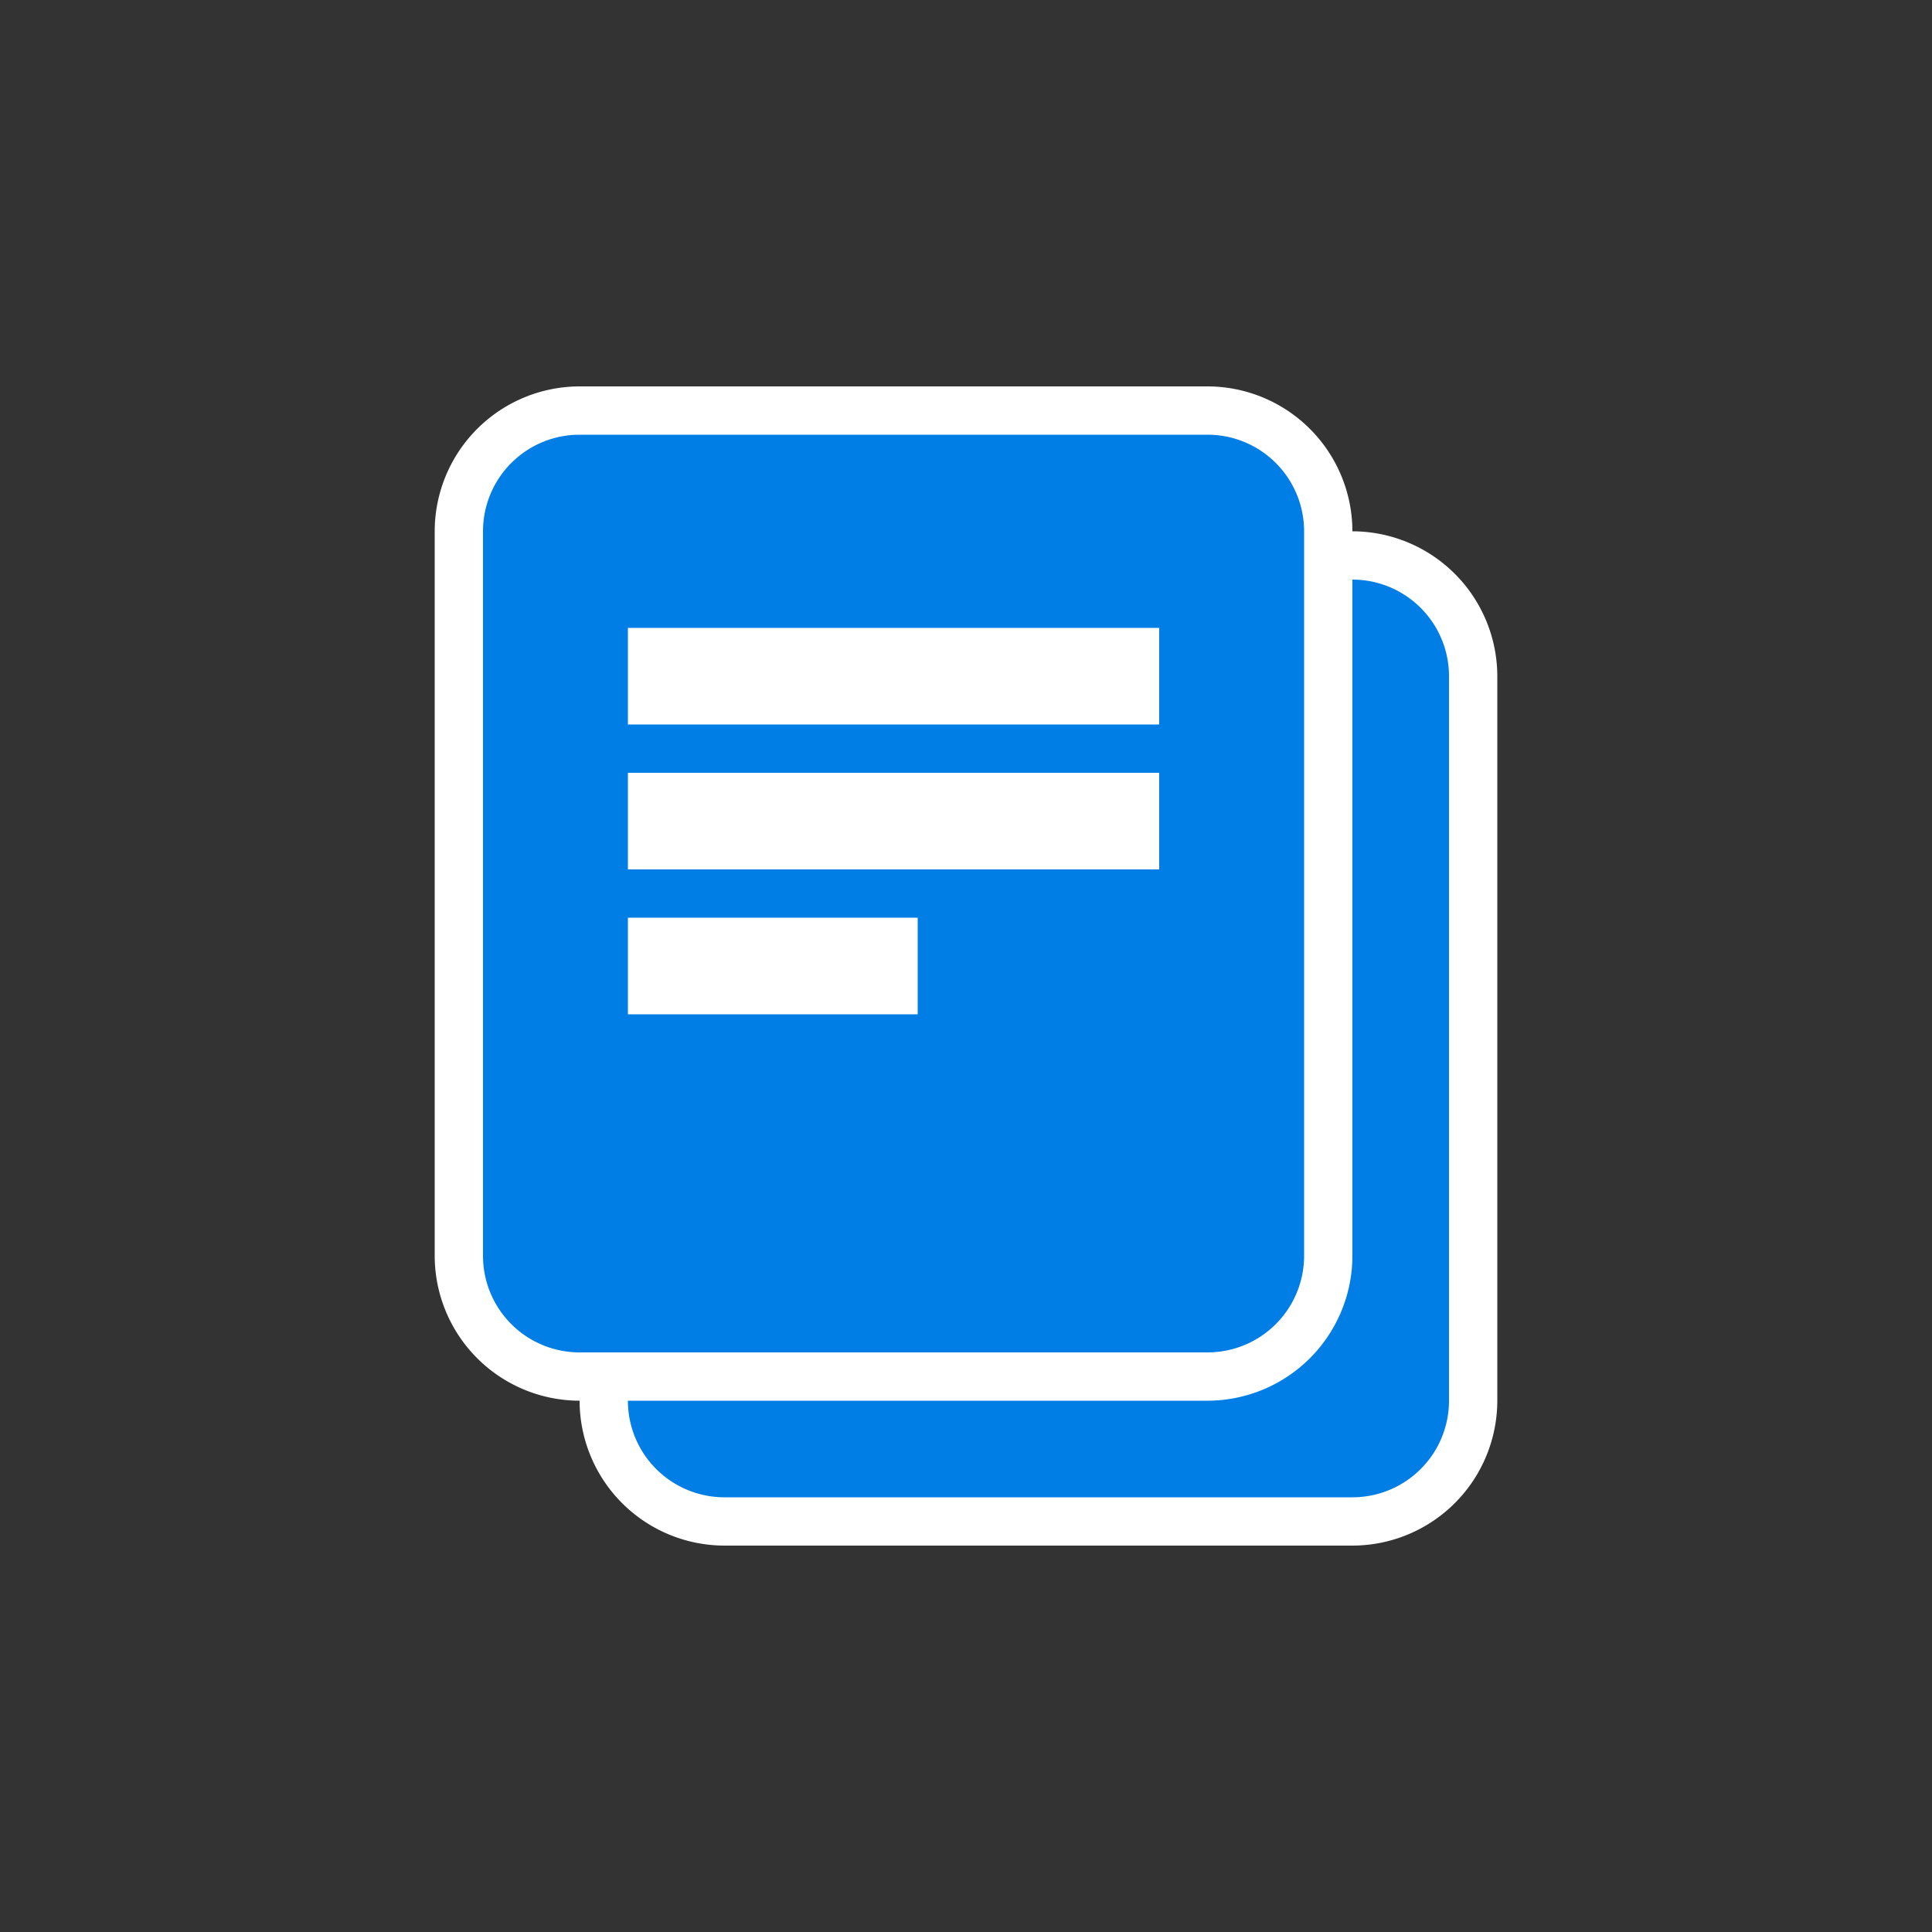 <svg id="Layer_1" data-name="Layer 1" xmlns="http://www.w3.org/2000/svg" viewBox="0 0 40 40">
  <rect x="0" y="0" width="40" height="40" fill="#333333" stroke="none"/>
  <title>swipes-workspace-logos-30</title>
  <g>
    <path d="M15,11.5H28A2.5,2.5,0,0,1,30.5,14V29A2.5,2.5,0,0,1,28,31.5h-13a2.5,2.5,0,0,1-2.5-2.5V14A2.5,2.5,0,0,1,15,11.5Z" fill="#007ee5"/>
    <path d="M28,12A2,2,0,0,1,30,14V29a2,2,0,0,1-2,2H15a2,2,0,0,1-2-2V14a2,2,0,0,1,2-2h13m0-1h-13a3.003,3.003,0,0,0-3,3V29a3.003,3.003,0,0,0,3,3H28a3.003,3.003,0,0,0,3-3V14a3.004,3.004,0,0,0-3-3h0Z" fill="#fff"/>
  </g>
  <g>
    <rect x="9.5" y="8.5" width="18" height="20" rx="2.5" ry="2.5" fill="#007ee5"/>
    <path d="M25,9a2,2,0,0,1,2,2l0,15a2,2,0,0,1-2,2H12a2,2,0,0,1-2-2V11a2,2,0,0,1,2-2H25m0-1H12a3.003,3.003,0,0,0-3,3V26a3.003,3.003,0,0,0,3,3H25a3.003,3.003,0,0,0,3-3L28,11A3.003,3.003,0,0,0,25,8h0Z" fill="#fff"/>
  </g>
  <line x1="13" y1="14" x2="24" y2="14" fill="#007ee5" stroke="#fff" stroke-miterlimit="10" stroke-width="2"/>
  <line x1="13" y1="17" x2="24" y2="17" fill="#007ee5" stroke="#fff" stroke-miterlimit="10" stroke-width="2"/>
  <line x1="13" y1="20" x2="19" y2="20" fill="#007ee5" stroke="#fff" stroke-miterlimit="10" stroke-width="2"/>
</svg>
